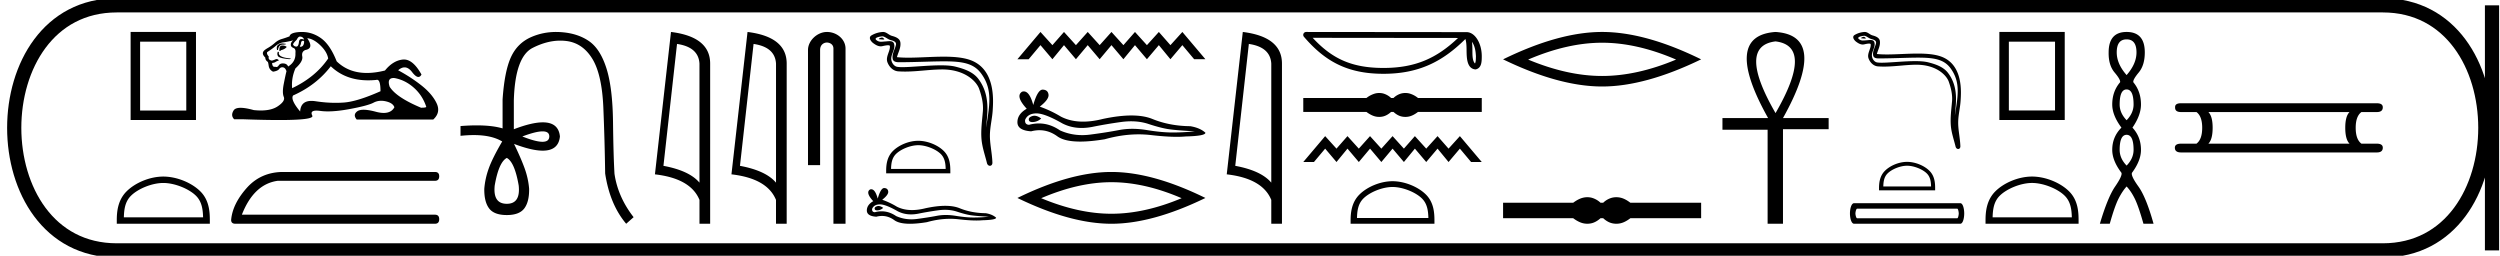 <svg xmlns="http://www.w3.org/2000/svg" width="175.972" height="18"><path d="M13.112 2.933v4.845h-3.25V2.933zM9.194 2.25v6.196h4.601V2.25zm2.301 10.629c.805 0 1.813.414 2.301.902.427.426.483.992.499 1.518H8.718c.016-.526.072-1.092.499-1.518.487-.488 1.472-.902 2.278-.902zm0-.451c-.956 0-1.984.441-2.587 1.044-.618.618-.688 1.432-.688 2.04v.238h6.55v-.237c0-.61-.047-1.423-.665-2.04-.603-.604-1.655-1.045-2.61-1.045zm9.615-9.853q.216 0 .299.215-.106-.042-.182-.042-.16 0-.183.191-.032.34-.183.34h-.008q-.157-.008-.223-.14 0-.1.248-.332.116-.232.232-.232zm.238.296q.06 0 .06.085-.03.334-.255.334l-.043-.002v-.033l.067-.15q.015-.233.133-.233l.016.001.022-.002zm-1.477.188q-.15 0-.278.088-.157.108-.091.373h.066q.017-.166.1-.274.083-.108.273-.108.191 0 .191-.05l-.19-.024q-.036-.005-.07-.005zm-.004.146q-.2 0-.2.282v.1l.031.002q.056 0 .07-.053.281-.066.414-.232-.116-.1-.315-.1zm-.299.43q-.083.117-.016.291.066.174.829.24l.116-.05q-.962-.066-.862-.447l-.067-.033zm1.078-.795q-.215.15-.166.381.034.1.2.166.149.066.115.348.034.614-.514.946-.083-.2-.323-.216l-.045-.002q-.205 0-.295.143-.07.11-.165.11-.04 0-.084-.019-.027.007-.05.007-.15 0-.165-.272.166-.017.232-.066.066-.05.249-.117-.081-.092-.166-.092-.037 0-.075.018-.124.058-.257.091-.282-.05-.215-.282-.166-.182-.116-.315.364-.232.605-.44.24-.207.539-.248.298-.042.696-.141zm.979-.15q.43.034.912.49.48.456.563.937-.895 1.31-2.537 2.09-.066-.697.232-1.394.548-.497.481-.837-.066-.34.216-.456.63-.116.133-.83zm6.083 2.801l.052.002q.746.133 1.36.672.613.539.878 1.335.05.082-.364.082-1.741-.73-2.206-1.475-.205-.616.28-.616zm-4.425-.827q1.033.99 2.634.99.275 0 .566-.028.03-.01.057-.01.242 0 .242.806-1.642.73-2.587.796-.28.02-.568.02-.685 0-1.414-.112-.157-.024-.292-.024-.752 0-.794.746-.696-.83-.497-1.128 1.641-.73 2.653-2.056zm-2.02-2.414l-.078.001q-.754.025-.804.307-.299.116-.556.19-.257.075-.48.274-.224.2-.498.357-.274.157-.323.273-.083.183.149.398 0 .183.166.299.033 0 .074.282.042.282.307.414.332-.05.431-.19.085-.12.217-.12.024 0 .049.004.165.024.248.273-.066.249-.19.88-.125.63 0 .928.124.298-.44.671-.43.285-1.178.285-.233 0-.497-.028-.575-.16-.925-.16-.376 0-.492.185-.224.357.041.622h.647q1.488.053 2.52.053 2.488 0 2.33-.31-.18-.353.293-.353.116 0 .27.021.245.034.536.034.65 0 1.538-.166 1.285-.24 1.674-.448.25-.133.54-.133.164 0 .34.042.488.116.588.414-.216.399-.753.399-.245 0-.557-.084-.522-.139-.857-.139-.303 0-.453.114-.315.24-.033.573h5.389q.547-.498.232-1.153-.315-.655-1.061-1.244-.746-.588-1.642-1.07.234-.204.452-.204.276 0 .527.33.262.345.445.345.129 0 .218-.172-.591-1.057-1.233-1.057-.043 0-.085.004-.689.075-1.252.771-.683.172-1.272.172-1.286 0-2.128-.818-.464-1.178-1.11-1.634-.614-.432-1.324-.432zm-1.416 9.855q-1.462.034-2.419 1.058-1.058 1.16-1.159 2.318 0 .269.302.269h14.042q.302 0 .302-.32 0-.318-.302-.318H17.025q.84-2.15 2.52-2.385h11.068q.302 0 .302-.32 0-.302-.302-.302zM38.19 9.247q.474 0 .474.359-.008.374-.482.374-.475 0-1.417-.374.95-.359 1.424-.359zm-2.516 1.869q.553.299.837 1.943.135 1.286-.837 1.286-.987 0-.852-1.286.284-1.644.852-1.943zm3.471-8.866q-.922 0-1.737.352-.986.426-1.442 1.42-.456.994-.59 2.983v2.033q-.72-.213-1.823-.213-.525 0-1.138.048v.688q.495-.053.928-.053 1.27 0 2.017.457h-.015q-.673 1.15-.934 1.868-.262.718-.322 1.45-.015.912.337 1.383.351.471 1.248.471.882 0 1.233-.47.352-.472.337-1.384-.06-.732-.322-1.45-.261-.717-.74-1.704 1.252.476 2.02.476 1.112 0 1.21-1-.097-.993-1.204-.993-.774 0-2.04.485V7.064Q36.257 4 37.49 3.372q1.006-.512 1.952-.512.214 0 .425.026 1.144.142 1.824 1.248.68 1.107.778 3.454.097 2.347.127 4.619.329 2.183 1.48 3.543l.523-.463q-1.106-1.42-1.346-3.05-.074-1.226-.104-3.648t-.464-3.782q-.433-1.36-1.218-1.906-.785-.546-1.929-.635-.198-.016-.393-.016zm8.51.843q1.511.22 1.58 1.382v8.382q-.706-.843-2.536-1.184l.956-8.58zm-.425-.843L46.1 12.272q2.52.289 3.136 1.8v1.678h.751V4.475q0-1.883-2.756-2.225zm5.813.843q1.51.22 1.58 1.382v8.382q-.707-.843-2.537-1.184l.957-8.58zm-.425-.843l-1.132 10.022q2.521.289 3.136 1.8v1.678h.752V4.475q0-1.883-2.756-2.225zm5.589 0c.697 0 1.309.513 1.309 1.171V15.75h-.852V3.421c0-.322-.284-.427-.463-.427-.187 0-.475.131-.475.527v8.103h-.852V3.521c0-.66.653-1.271 1.333-1.271zm3.885.391c-.107 0-.37.127-.124.128.04 0 .13.013.195.013.079 0 .125-.017.016-.092-.026-.019-.05-.047-.084-.048h-.003zm.041-.085l.01.001c.19.044.34.204.538.26.166.046.44.107.382.351-.076.325-.295.64-.226.98.043.213.28.232.472.232h.091c1.253-.01 2.248-.063 3.047-.063 1.309 0 2.089.142 2.61.848.866 1.17.57 2.342.355 3.82.06-.872.35-2.246-.547-3.433-.38-.502-1.022-.712-1.613-.861-.27-.069-.633-.093-1.033-.093-.924 0-2.046.128-2.698.128-.156 0-.284-.007-.377-.025-.252-.049-.431-.358-.41-.615.03-.34.299-.657.198-1.001-.045-.153-.178-.188-.324-.188-.103 0-.213.018-.301.022-.095.005-.188.019-.279.019a.492.492 0 0 1-.348-.122c-.213-.188.368-.26.453-.26zm.029-.306h-.02a1.77 1.77 0 0 0-.794.238c-.25.145-.049.427.12.551.156.115.331.222.527.222a.536.536 0 0 0 .116-.013c.1-.022.276-.063.397-.063.071 0 .123.014.128.055.044.34-.317.75-.171 1.142.12.321.393.613.759.64.16.011.32.016.48.016.842 0 1.68-.136 2.524-.15l.08-.001c1.614 0 2.427.843 2.612 1.367.18.507.309 1.039.263 1.579-.054.65-.15 1.306-.097 1.956.047.574.247 1.13.383 1.686.031.13.124.195.21.195.094 0 .181-.077.175-.233-.028-.716-.193-1.329-.174-1.99.016-.569.161-1.116.195-1.686.039-.66.223-2.887-1.58-3.535-.519-.186-1.177-.237-1.875-.237-.825 0-1.706.071-2.477.071-.289 0-.562-.01-.81-.037.099-.354.289-.662.244-1.031-.035-.292-.353-.4-.596-.467-.226-.062-.38-.275-.62-.275zm2.472 7.97c.556 0 1.251.286 1.588.622.294.295.333.685.343 1.048H62.72c.011-.363.05-.753.344-1.048.336-.336 1.016-.621 1.571-.621zm0-.31c-.659 0-1.368.304-1.784.72-.426.426-.474.987-.474 1.407v.164h4.517v-.164c0-.42-.032-.981-.459-1.407-.415-.416-1.14-.72-1.8-.72zm-2.796 4.59q-.052 0-.1.015-.193.062-.17.186.02.105.171.105.028 0 .06-.003.209-.023.367-.17-.177-.133-.328-.133zm.098-.115q.407 0 1.256.486.425.22.933.22.246 0 .51-.051.665-.136 1.398-.237.249-.035.482-.035.454 0 .848.13.598.198.993.254.394.057 1.251.102-.552.056-1.082.056t-1.252-.118q-.36-.06-.695-.06-.334 0-.64.06-.615.118-1.399.22-.196.025-.385.025-.568 0-1.075-.228-.493-.336-1.023-.336-.235 0-.477.065-.214-.011-.191-.237.124-.304.53-.315h.018zm.301-1.15q-.244 0-.455.745-.176-.658-.455-.658-.042 0-.086.015-.338.214.226.823-.451.26-.451.654 0 .395.665.44.205-.054.402-.054.46 0 .866.296.349.254 1.105.254.504 0 1.19-.113.842-.237 1.636-.237.302 0 .596.034.737.086 1.254.086.236 0 .426-.018.959-.023.959-.18-.26-.237-.733-.316-1.004-.011-1.833-.35-.414-.169-1.016-.169-.602 0-1.39.17-.51.128-.948.128-.602 0-1.071-.241-.485-.294-1.026-.485.45-.35.423-.58-.028-.232-.276-.243h-.008zM73.238 2.25l-1.623 1.92h.791l.832-.992.84.991.815-.991.84.991.831-.991.84.991.831-.991.84.991.815-.991.84.991.84-.991.815.991.84-.991.831.991h.792L83.225 2.25l-.84.928-.815-.928-.84.928-.84-.928-.815.928-.84-.928-.831.928-.84-.928-.831.928-.84-.928-.816.928-.84-.928zm-.428 5.897q-.075 0-.146.023-.279.09-.246.27.028.153.25.153.04 0 .086-.005.304-.033.533-.246-.256-.195-.476-.195zm.143-.166q.592 0 1.826.706.62.32 1.358.32.357 0 .741-.074.968-.197 2.034-.345.362-.05.701-.05.66 0 1.234.19.869.287 1.443.369.574.082 1.82.147-.803.082-1.574.082-.77 0-1.82-.172-.525-.086-1.01-.086-.487 0-.934.086-.893.172-2.033.32-.285.037-.56.037-.826 0-1.564-.332-.716-.49-1.488-.49-.34 0-.693.096-.311-.016-.278-.344.18-.443.77-.46h.027zm.438-1.672q-.354 0-.661 1.082-.257-.956-.663-.956-.06 0-.125.021-.491.312.328 1.198-.655.377-.655.95 0 .575.967.64.3-.078.584-.078.669 0 1.26.43.508.37 1.608.37.733 0 1.73-.164 1.224-.345 2.38-.345.438 0 .867.05 1.07.124 1.824.124.342 0 .62-.026 1.393-.033 1.393-.262-.377-.345-1.066-.46-1.46-.016-2.665-.508-.602-.246-1.477-.246-.876 0-2.024.246-.74.187-1.378.187-.874 0-1.557-.35-.705-.427-1.492-.706.656-.508.615-.845-.041-.336-.402-.352h-.01zm4.84 6.516q2.331 0 4.943 1.126-2.612 1.095-4.943 1.095-2.315 0-4.943-1.095 2.628-1.126 4.943-1.126zm0-.72q-2.878 0-6.616 1.83 3.738 1.815 6.616 1.815 2.879 0 6.617-1.815-3.723-1.83-6.617-1.83zm9.674-9.012q1.51.22 1.579 1.382v8.382q-.706-.843-2.536-1.184l.957-8.58zm-.426-.843l-1.13 10.022q2.52.289 3.135 1.8v1.678h.752V4.475q0-1.883-2.757-2.225zm16.131.693c.21.298.261.667.28 1.022-.009.167.004.349-.066.506-.196-.195-.179-.647-.183-.9 0-.25-.008-.454-.031-.628zm-11.211-.281l10.231.011c-1.495 1.417-2.994 2.11-5.252 2.11-2.269 0-3.641-.676-4.98-2.121zm-.46-.412a.206.206 0 0 0-.156.34c1.487 1.734 3.064 2.604 5.595 2.604 2.463 0 4.145-.835 5.768-2.448.056.154.084.397.084.825.01.475.006 1.262.63 1.317.438-.09.438-.559.44-.923 0-.449-.11-.856-.292-1.164-.183-.31-.454-.54-.783-.54L91.94 2.25zm5.142 4.296a1.18 1.18 0 0 0-.282.034 1.772 1.772 0 0 0-.615.316h-4.448v.984h4.448c.221.164.426.269.615.315a1.18 1.18 0 0 0 .561 0c.186-.046.371-.151.556-.315h.172c.178.164.361.269.55.315a1.186 1.186 0 0 0 .567 0c.189-.046.39-.151.604-.315h4.491v-.984h-4.49a1.676 1.676 0 0 0-.605-.316 1.186 1.186 0 0 0-.567 0 1.266 1.266 0 0 0-.55.316h-.172a1.345 1.345 0 0 0-.556-.316 1.148 1.148 0 0 0-.279-.034zm-3.804 3.036l-1.541 1.822h.751l.79-.942.797.942.774-.942.798.942.79-.942.796.942.79-.942.797.942.774-.942.798.942.797-.942.774.942.797-.942.79.942h.751l-1.54-1.822-.798.88-.774-.88-.797.88-.798-.88-.774.88-.797-.88-.79.88-.797-.88-.79.88-.797-.88-.774.88-.797-.88zm4.741 3.58c.726 0 1.635.373 2.075.813.384.385.435.895.449 1.369h-5.026c.014-.474.064-.984.449-1.37.44-.439 1.327-.812 2.053-.812zm0-.406c-.861 0-1.788.398-2.331.94-.557.558-.62 1.291-.62 1.84v.214h5.902v-.214c0-.549-.041-1.282-.598-1.84-.544-.542-1.492-.94-2.353-.94zm14.752-9.748q2.456 0 5.208 1.186-2.752 1.154-5.207 1.154-2.439 0-5.207-1.154 2.768-1.186 5.207-1.186zm0-.758q-3.031 0-6.97 1.928 3.939 1.911 6.97 1.911 3.033 0 6.971-1.911-3.922-1.928-6.97-1.928zm-1.039 11.631a1.31 1.31 0 0 0-.313.039c-.21.051-.437.168-.682.35H105.8v1.091h4.936c.245.182.473.299.682.35a1.31 1.31 0 0 0 .623 0c.206-.051.411-.168.617-.35h.19c.198.182.401.299.61.35a1.316 1.316 0 0 0 .63 0c.21-.051.433-.168.67-.35h4.983V14.27h-4.983c-.237-.182-.46-.299-.67-.35a1.316 1.316 0 0 0-.63 0 1.402 1.402 0 0 0-.61.35h-.19a1.492 1.492 0 0 0-.617-.35 1.274 1.274 0 0 0-.31-.039zm13.247-10.967q2.725.331 0 5.047-2.724-4.716 0-5.047zm0-.664q-3.772.262-.524 6.06h-3.213v.821h3.179v6.619h1.082V9.096h3.214V8.31h-3.214q3.249-5.815-.524-6.06zm6.222.342c-.094 0-.324.111-.108.112.035 0 .113.011.17.011.07 0 .11-.015.014-.08-.023-.016-.044-.042-.073-.043h-.003zm.036-.074h.008c.166.039.298.179.47.227.146.04.385.095.335.308-.066.284-.257.56-.197.857.037.187.245.203.413.203h.079c1.096-.01 1.966-.056 2.664-.056 1.145 0 1.828.125 2.284.742.757 1.024.498 2.049.31 3.342.052-.763.305-1.965-.479-3.003-.331-.439-.893-.623-1.41-.753-.237-.06-.554-.081-.904-.081-.807 0-1.789.111-2.36.111-.135 0-.248-.006-.33-.022-.22-.042-.376-.313-.357-.537.026-.298.26-.575.173-.876-.04-.134-.156-.164-.283-.164-.091 0-.187.015-.264.02-.083.004-.164.015-.244.015a.43.43 0 0 1-.305-.106c-.186-.164.322-.227.397-.227zm.025-.268h-.017a1.548 1.548 0 0 0-.694.208c-.219.127-.043.374.105.482.136.1.289.194.46.194a.469.469 0 0 0 .101-.011c.088-.02.242-.056.348-.056.062 0 .107.013.112.049.039.296-.277.656-.15.999.105.28.344.536.664.559.14.01.28.014.42.014.737 0 1.47-.119 2.207-.132h.07c1.412 0 2.123.737 2.285 1.196.156.443.27.908.23 1.38-.048.57-.131 1.143-.085 1.711.041.502.215.989.334 1.475.028.114.109.17.184.17.083 0 .159-.067.153-.203-.024-.627-.169-1.163-.152-1.74.014-.498.142-.976.17-1.475.035-.578.196-2.525-1.381-3.092-.454-.163-1.03-.207-1.64-.207-.722 0-1.492.062-2.167.062-.252 0-.49-.009-.708-.032.087-.31.253-.58.214-.902-.03-.255-.31-.35-.521-.408-.198-.054-.332-.241-.542-.241zm2.976 9.416c.486 0 1.095.25 1.389.544.257.257.291.599.3.916h-3.363c.01-.317.043-.659.3-.916.295-.295.888-.544 1.374-.544zm0-.272c-.576 0-1.196.266-1.56.63-.373.372-.415.863-.415 1.23v.144h3.95v-.143c0-.368-.027-.859-.4-1.231-.364-.364-.998-.63-1.575-.63zm3.527 3.293c.074 0 .11.266.11.34 0 .073-.036.338-.11.338h-7.035c-.086 0-.128-.265-.128-.339 0-.073.042-.339.128-.339zm-7.255-.384c-.196 0-.293.393-.293.723 0 .33.097.724.293.724h7.475c.183 0 .275-.394.275-.724 0-.33-.092-.723-.275-.723zm14.142-11.37v4.845h-3.25V2.933zm-3.918-.683v6.196h4.601V2.25zm2.301 10.629c.805 0 1.813.414 2.301.902.427.426.483.992.499 1.518h-5.577c.016-.526.072-1.092.499-1.518.488-.488 1.472-.902 2.278-.902zm0-.451c-.956 0-1.984.441-2.587 1.044-.618.618-.688 1.432-.688 2.04v.238h6.55v-.237c0-.61-.047-1.423-.665-2.04-.603-.604-1.655-1.045-2.61-1.045zm6.656-9.656q.695 0 .695.917 0 .806-.696 1.596-.695-.79-.695-1.596 0-.917.695-.917zm0 3.525q.49 0 .49 1.059 0 .6-.49 1.107-.49-.506-.49-1.107 0-1.06.49-1.06zm0 3.193q.49 0 .49 1.06 0 .6-.49 1.106-.49-.506-.49-1.107 0-1.059.49-1.059zm0-7.24q-1.265 0-1.265 1.439-.016.9.419 1.414.434.514.387.688-.553.648-.553 1.565 0 .759.648 1.628-.648.648-.648 1.565 0 .759.648 1.613.079.205-.443.964t-1.075 2.624h.696q.347-1.233.616-1.763.269-.53.57-.861.315.332.576.861.261.53.609 1.763h.711q-.521-1.865-1.067-2.624-.545-.759-.45-.964.632-.854.632-1.613 0-.917-.6-1.565.6-.87.6-1.628 0-.917-.537-1.565-.048-.174.379-.688.427-.513.427-1.414 0-1.439-1.28-1.439zm15.69 5.638q-.3.3-.3 1.104 0 .82.3 1.12h-9.935q.3-.3.3-1.12 0-.803-.3-1.104zm-11.859-.62q-.435 0-.418.285-.017.335.418.335h1.087q.402.3.402 1.104 0 .82-.402 1.12h-1.07q-.452 0-.452.285 0 .334.435.334h13.783q.418 0 .418-.334 0-.285-.435-.285h-1.07q-.402-.3-.402-1.12 0-.803.402-1.104h1.087q.418 0 .418-.335 0-.284-.418-.284z"/><path d="M8.22.375c-9.625 0-9.625 17.25 0 17.25m0-17.25h159.502M8.22 17.625h159.502M175.41.375v17.25M167.722.375c9.625 0 9.625 17.25 0 17.25" fill="none" stroke="#000"/></svg>